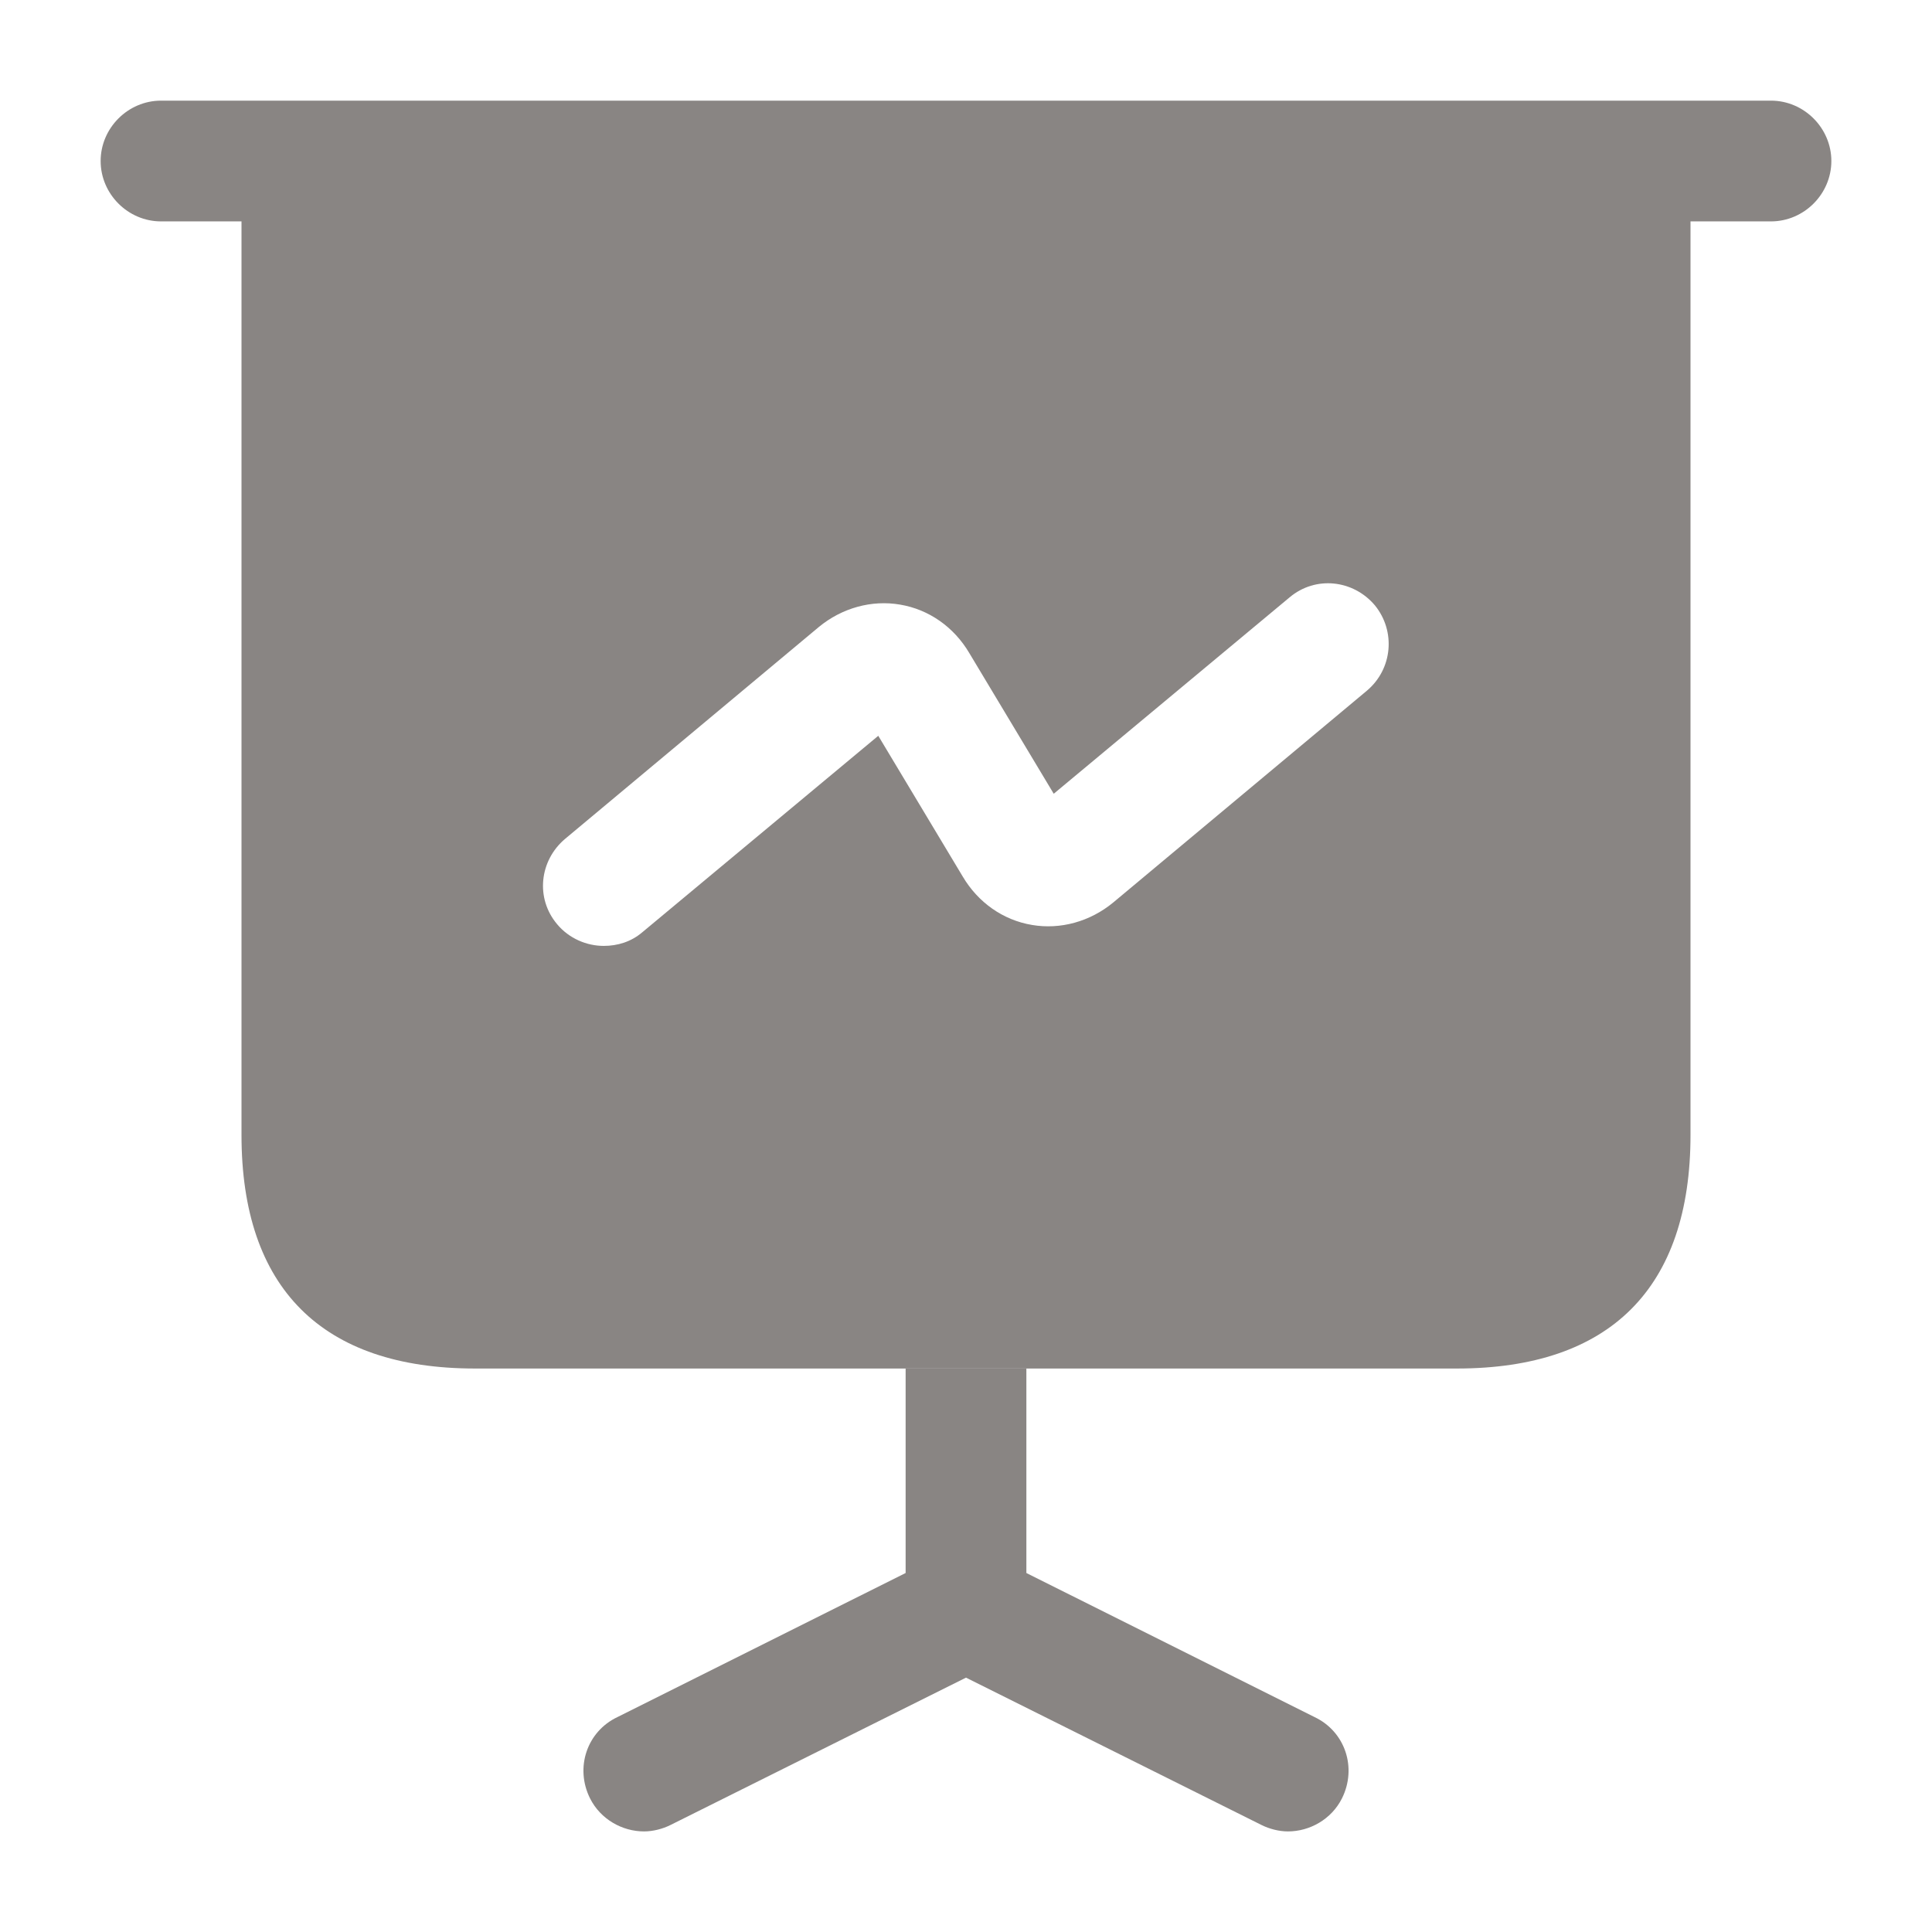 <svg width="32" height="32" viewBox="0 0 32 32" fill="none" xmlns="http://www.w3.org/2000/svg">
<path d="M29.333 3.667H2.667C2.12 3.667 1.667 3.214 1.667 2.667C1.667 2.12 2.12 1.667 2.667 1.667H29.333C29.88 1.667 30.333 2.12 30.333 2.667C30.333 3.214 29.88 3.667 29.333 3.667Z" fill="#898583"/>
<path d="M22.227 29.787C22.053 30.134 21.693 30.334 21.333 30.334C21.187 30.334 21.027 30.294 20.893 30.227L16 27.787L11.107 30.227C10.973 30.294 10.813 30.334 10.667 30.334C10.307 30.334 9.947 30.134 9.773 29.787C9.52 29.28 9.72 28.68 10.227 28.44L15 26.054V22.667H17V26.054L21.773 28.44C22.28 28.68 22.48 29.28 22.227 29.787Z" fill="#898583"/>
<path d="M4 2.667V18.8C4 21.334 5.333 22.667 7.867 22.667H24.133C26.667 22.667 28 21.334 28 18.8V2.667H4ZM22.64 11.44L18.44 14.947C18.053 15.267 17.56 15.4 17.093 15.32C16.613 15.24 16.2 14.947 15.947 14.52L14.547 12.187L10.64 15.44C10.453 15.6 10.227 15.667 10 15.667C9.72 15.667 9.427 15.547 9.227 15.307C8.867 14.88 8.933 14.254 9.36 13.894L13.56 10.387C13.947 10.067 14.44 9.934 14.907 10.014C15.387 10.094 15.8 10.387 16.053 10.814L17.453 13.147L21.36 9.894C21.787 9.534 22.413 9.6 22.773 10.027C23.12 10.454 23.067 11.08 22.64 11.44Z" fill="#898583"/>
</svg>
